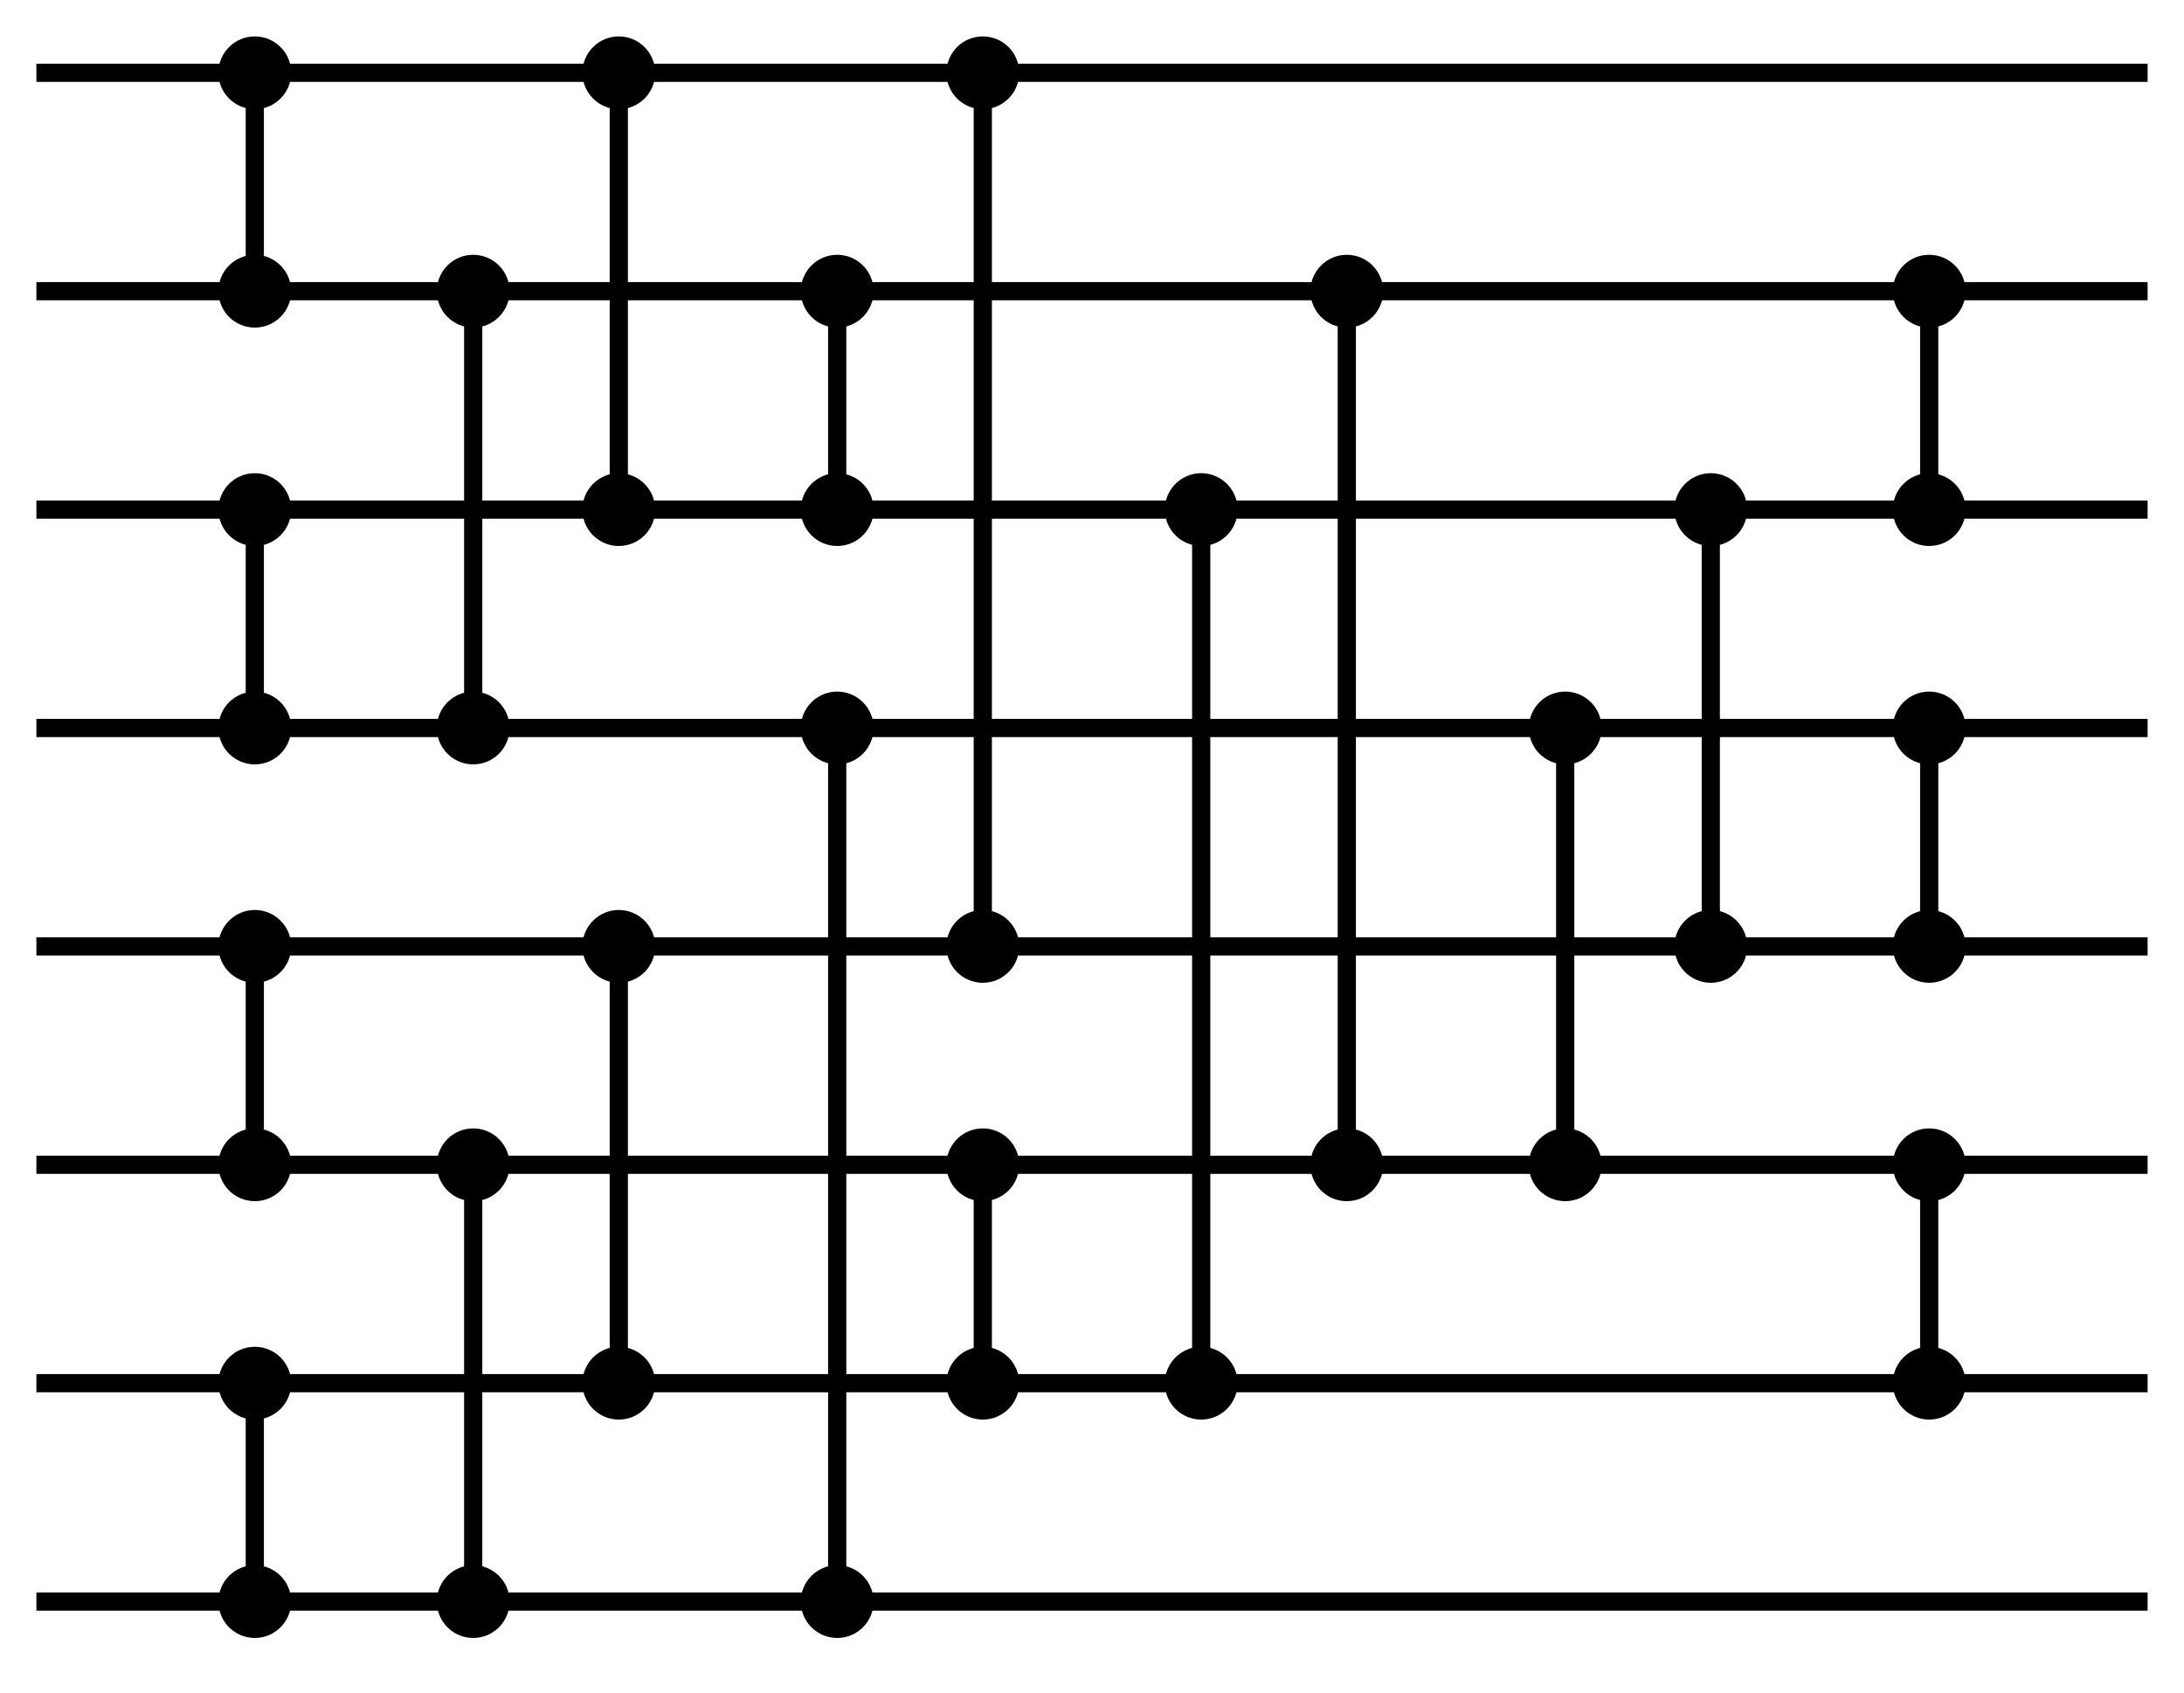 <?xml version="1.0" encoding="UTF-8"?>
<svg width="240" height="186" viewBox="-4 -4 240 186" xmlns="http://www.w3.org/2000/svg">
<style>
circle{fill:black;r:4.0}line{stroke:black;stroke-width:2.0}
</style>
<line x1="0" y1="4" x2="232" y2="4"/>
<line x1="0" y1="28" x2="232" y2="28"/>
<line x1="0" y1="52" x2="232" y2="52"/>
<line x1="0" y1="76" x2="232" y2="76"/>
<line x1="0" y1="100" x2="232" y2="100"/>
<line x1="0" y1="124" x2="232" y2="124"/>
<line x1="0" y1="148" x2="232" y2="148"/>
<line x1="0" y1="172" x2="232" y2="172"/>
<circle cx="24" cy="172"/><circle cx="24" cy="148"/><line x1="24" y1="172" x2="24" y2="148"/>
<circle cx="24" cy="124"/><circle cx="24" cy="100"/><line x1="24" y1="124" x2="24" y2="100"/>
<circle cx="24" cy="76"/><circle cx="24" cy="52"/><line x1="24" y1="76" x2="24" y2="52"/>
<circle cx="24" cy="28"/><circle cx="24" cy="4"/><line x1="24" y1="28" x2="24" y2="4"/>
<circle cx="48" cy="172"/><circle cx="48" cy="124"/><line x1="48" y1="172" x2="48" y2="124"/>
<circle cx="48" cy="76"/><circle cx="48" cy="28"/><line x1="48" y1="76" x2="48" y2="28"/>
<circle cx="64" cy="148"/><circle cx="64" cy="100"/><line x1="64" y1="148" x2="64" y2="100"/>
<circle cx="64" cy="52"/><circle cx="64" cy="4"/><line x1="64" y1="52" x2="64" y2="4"/>
<circle cx="88" cy="172"/><circle cx="88" cy="76"/><line x1="88" y1="172" x2="88" y2="76"/>
<circle cx="88" cy="52"/><circle cx="88" cy="28"/><line x1="88" y1="52" x2="88" y2="28"/>
<circle cx="104" cy="148"/><circle cx="104" cy="124"/><line x1="104" y1="148" x2="104" y2="124"/>
<circle cx="104" cy="100"/><circle cx="104" cy="4"/><line x1="104" y1="100" x2="104" y2="4"/>
<circle cx="128" cy="148"/><circle cx="128" cy="52"/><line x1="128" y1="148" x2="128" y2="52"/>
<circle cx="144" cy="124"/><circle cx="144" cy="28"/><line x1="144" y1="124" x2="144" y2="28"/>
<circle cx="168" cy="124"/><circle cx="168" cy="76"/><line x1="168" y1="124" x2="168" y2="76"/>
<circle cx="184" cy="100"/><circle cx="184" cy="52"/><line x1="184" y1="100" x2="184" y2="52"/>
<circle cx="208" cy="148"/><circle cx="208" cy="124"/><line x1="208" y1="148" x2="208" y2="124"/>
<circle cx="208" cy="100"/><circle cx="208" cy="76"/><line x1="208" y1="100" x2="208" y2="76"/>
<circle cx="208" cy="52"/><circle cx="208" cy="28"/><line x1="208" y1="52" x2="208" y2="28"/>
</svg>
